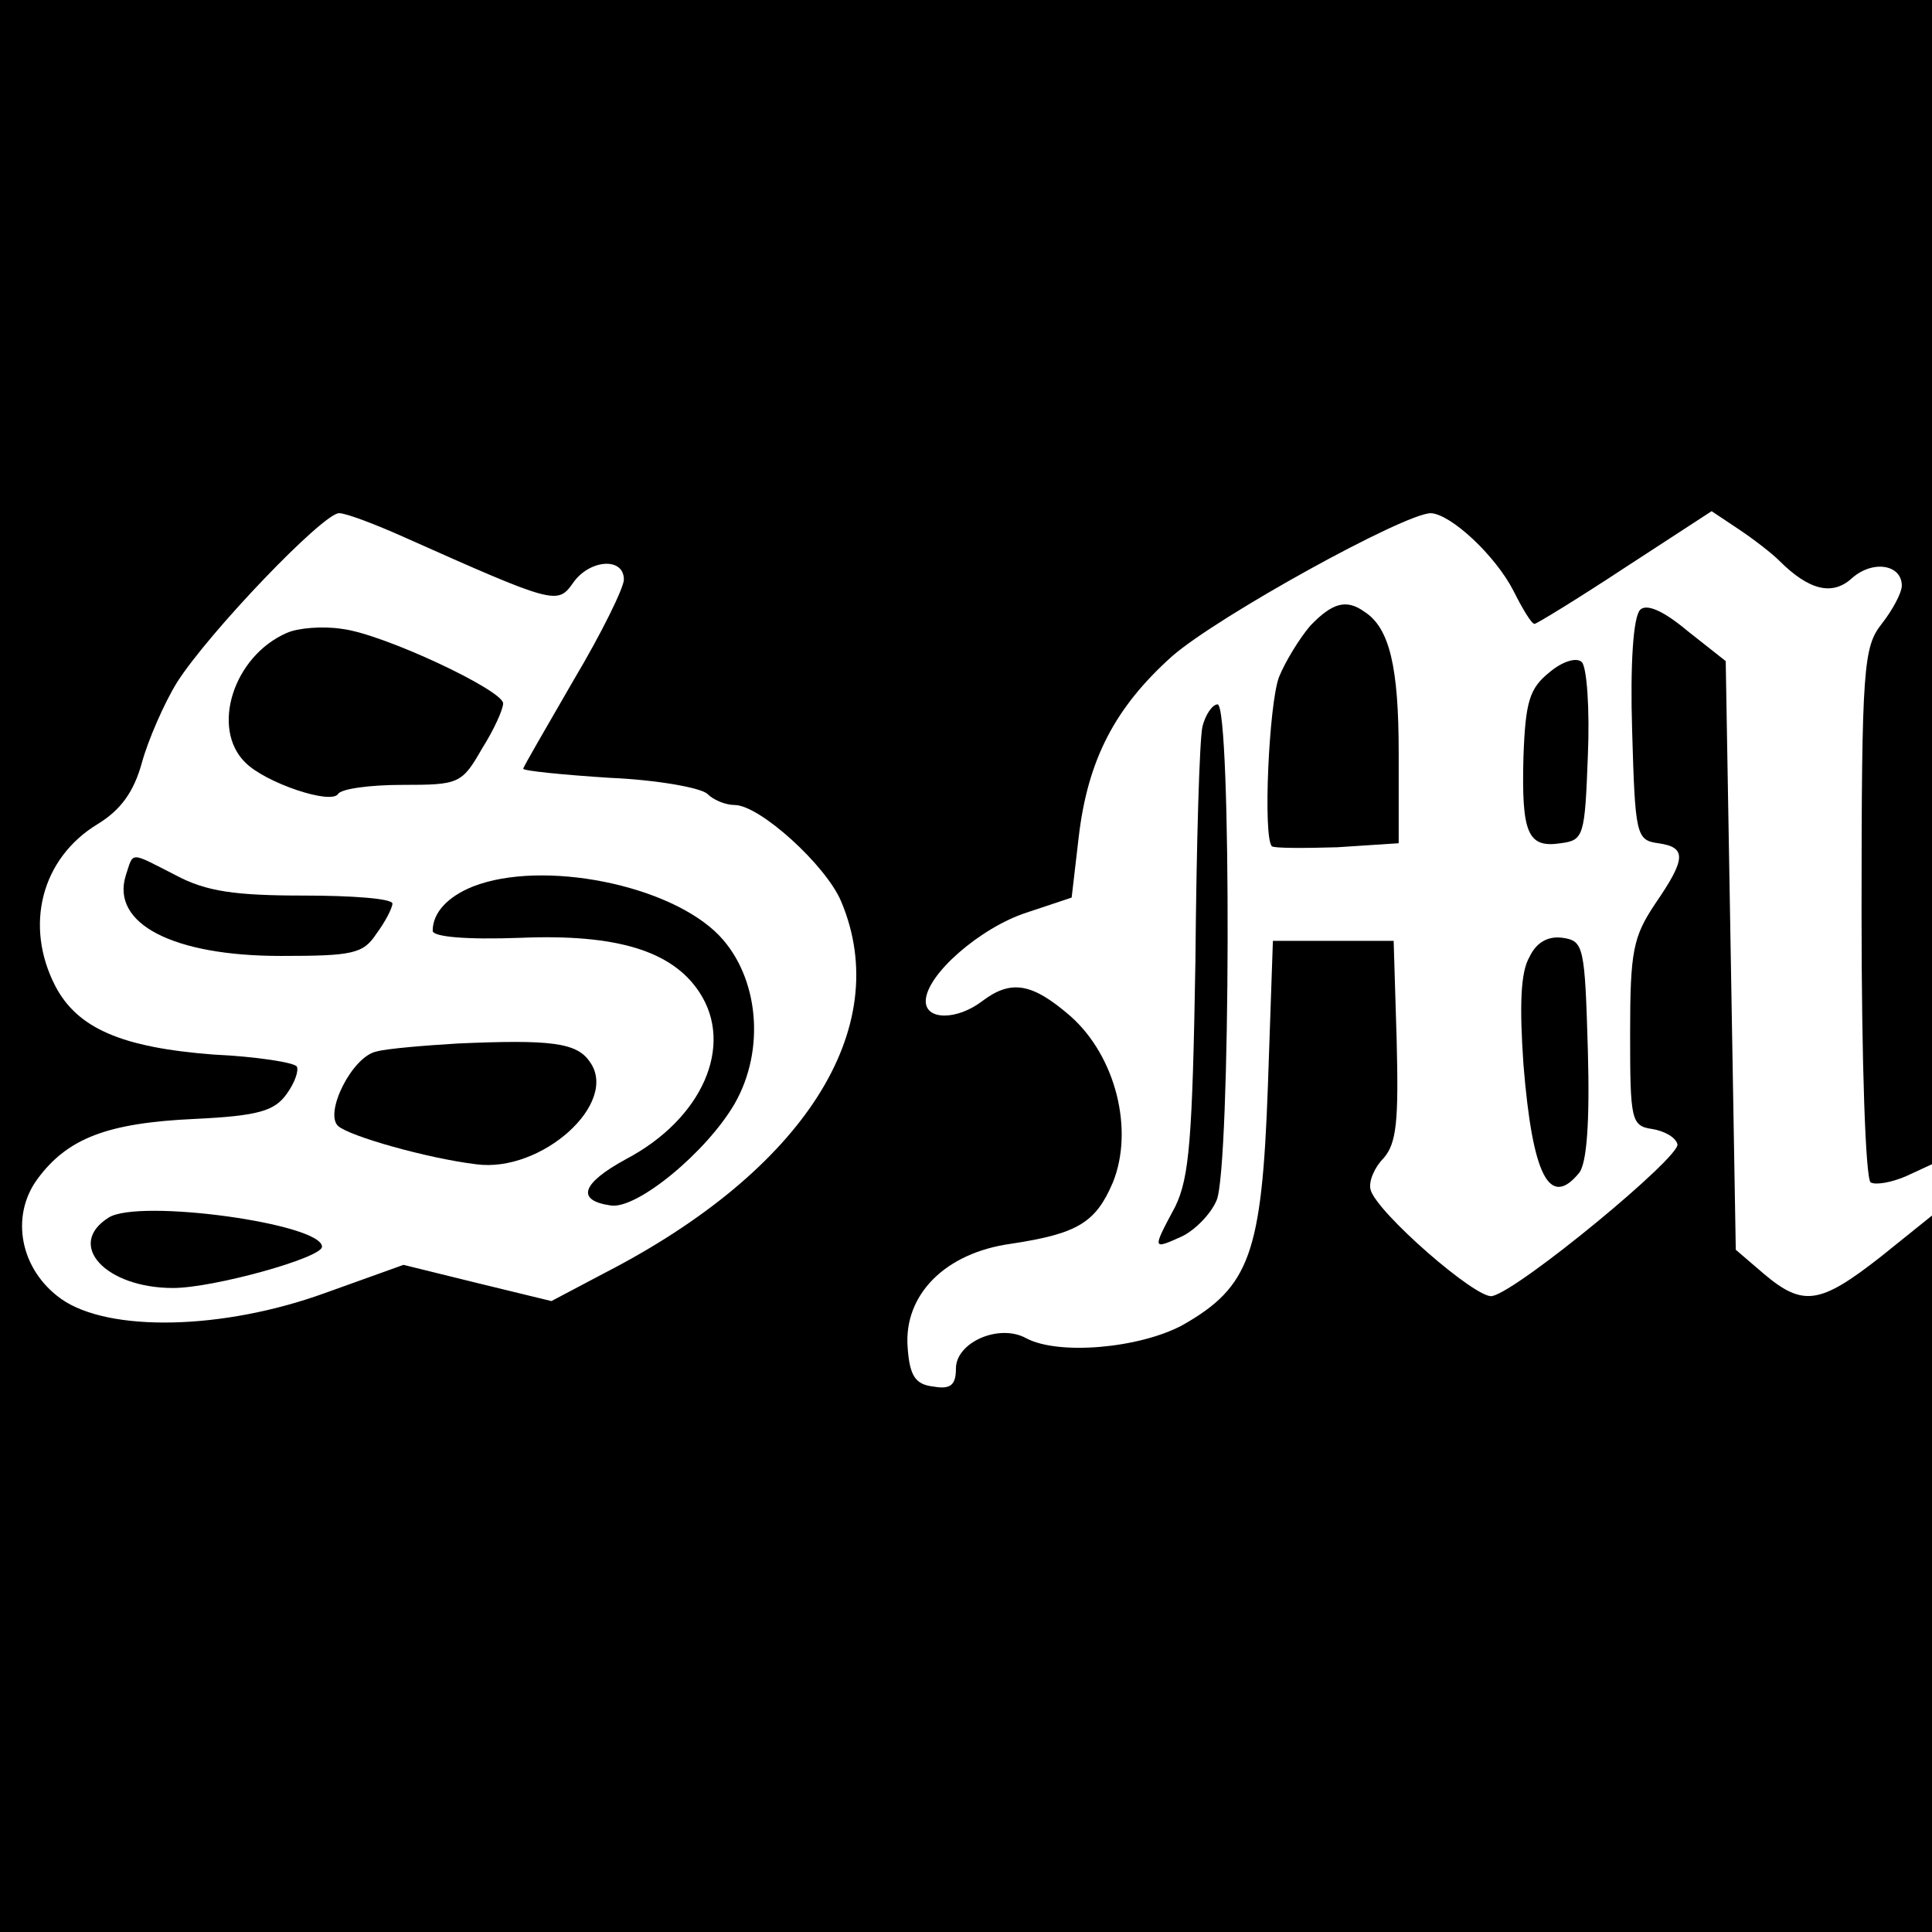 <?xml version="1.0" standalone="no"?>
<!DOCTYPE svg PUBLIC "-//W3C//DTD SVG 20010904//EN"
 "http://www.w3.org/TR/2001/REC-SVG-20010904/DTD/svg10.dtd">
<svg version="1.0" xmlns="http://www.w3.org/2000/svg"
 width="192pt" height="192pt" viewBox="0 0 192 192"
 preserveAspectRatio="xMidYMid meet">
<g transform="translate(0,192) scale(0.1,-0.1)"
fill="#000000" stroke="none">
<path d="M0 960 l0 -960 960 0 960 0 0 356 0 356 -51 -41 c-60 -47 -77 -50
-116 -17 l-28 24 -5 293 -5 292 -38 30 c-25 21 -41 27 -47 21 -7 -7 -10 -55
-8 -120 3 -104 4 -109 26 -112 28 -4 28 -15 -3 -60 -22 -33 -25 -47 -25 -129
0 -86 1 -92 22 -95 12 -2 23 -8 25 -15 4 -12 -157 -145 -184 -151 -15 -4 -116
84 -121 106 -2 8 4 22 13 31 13 15 15 37 13 117 l-3 99 -60 0 -60 0 -5 -145
c-6 -166 -18 -199 -85 -237 -43 -23 -123 -30 -155 -13 -27 15 -70 -4 -70 -30
0 -16 -5 -21 -22 -18 -18 2 -24 10 -26 39 -4 52 37 94 103 103 66 10 84 21
101 61 21 52 3 125 -42 165 -38 33 -59 37 -88 15 -25 -19 -56 -19 -56 0 0 26
54 73 100 88 l45 15 7 60 c9 77 36 129 93 180 46 40 231 142 257 142 20 -1 64
-42 82 -77 9 -18 18 -33 21 -33 2 0 43 25 90 56 l86 56 27 -18 c15 -10 33 -24
40 -31 30 -30 53 -35 72 -18 21 19 50 14 50 -7 0 -7 -9 -24 -20 -38 -18 -23
-20 -42 -20 -287 0 -150 4 -264 9 -268 5 -3 21 0 35 6 l26 12 0 579 0 578
-960 0 -960 0 0 -960z m402 426 c148 -66 152 -67 167 -46 16 24 51 27 51 4 0
-8 -22 -53 -50 -100 -27 -47 -50 -86 -50 -88 0 -2 39 -6 86 -9 47 -2 91 -10
97 -16 6 -6 18 -11 27 -11 25 0 91 -60 106 -96 53 -126 -37 -267 -235 -369
l-53 -28 -74 18 -73 18 -78 -28 c-102 -37 -215 -39 -262 -6 -41 29 -51 82 -24
119 30 41 70 56 156 60 64 3 80 8 92 25 8 11 12 23 10 27 -2 4 -40 10 -83 12
-91 7 -135 26 -157 68 -31 60 -14 127 42 161 23 14 36 32 44 61 6 22 22 59 35
80 32 50 145 168 161 168 7 0 36 -11 65 -24z"/>
<path d="M285 1291 c-53 -23 -76 -95 -41 -129 20 -20 85 -42 92 -31 3 5 31 9
64 9 56 0 59 1 79 36 12 19 21 39 21 45 0 13 -119 69 -160 74 -19 3 -44 1 -55
-4z"/>
<path d="M125 1050 c-15 -48 47 -80 154 -80 71 0 82 2 95 22 9 12 16 26 16 30
0 5 -40 8 -88 8 -68 0 -97 4 -127 20 -47 24 -42 24 -50 0z"/>
<path d="M470 1039 c-25 -10 -40 -26 -40 -44 0 -6 33 -9 87 -7 96 4 151 -13
178 -54 35 -53 3 -126 -73 -166 -44 -24 -50 -41 -15 -46 26 -4 95 53 123 101
31 54 24 126 -15 167 -49 51 -176 76 -245 49z"/>
<path d="M455 883 c-33 -2 -70 -5 -81 -8 -24 -5 -52 -61 -38 -74 11 -10 88
-32 137 -38 65 -9 143 61 113 102 -13 19 -39 22 -131 18z"/>
<path d="M108 710 c-43 -27 -3 -70 64 -70 40 0 148 30 148 41 0 23 -182 48
-212 29z"/>
<path d="M1302 1298 c-11 -13 -25 -36 -31 -51 -10 -27 -16 -159 -7 -168 2 -2
32 -2 65 -1 l61 4 0 90 c0 85 -9 124 -34 140 -18 13 -32 9 -54 -14z"/>
<path d="M1540 1252 c-20 -16 -24 -29 -26 -84 -2 -76 4 -91 37 -86 23 3 24 7
27 87 2 46 -1 88 -6 93 -5 5 -19 1 -32 -10z"/>
<path d="M1195 1198 c-3 -13 -6 -117 -7 -233 -3 -177 -6 -215 -20 -244 -23
-43 -23 -43 6 -30 13 6 29 22 35 36 14 31 15 493 1 493 -5 0 -12 -10 -15 -22z"/>
<path d="M1520 969 c-9 -15 -10 -49 -6 -107 9 -111 26 -143 55 -108 8 9 11 51
9 122 -3 103 -4 109 -25 112 -14 2 -26 -4 -33 -19z"/>
</g>
</svg>
